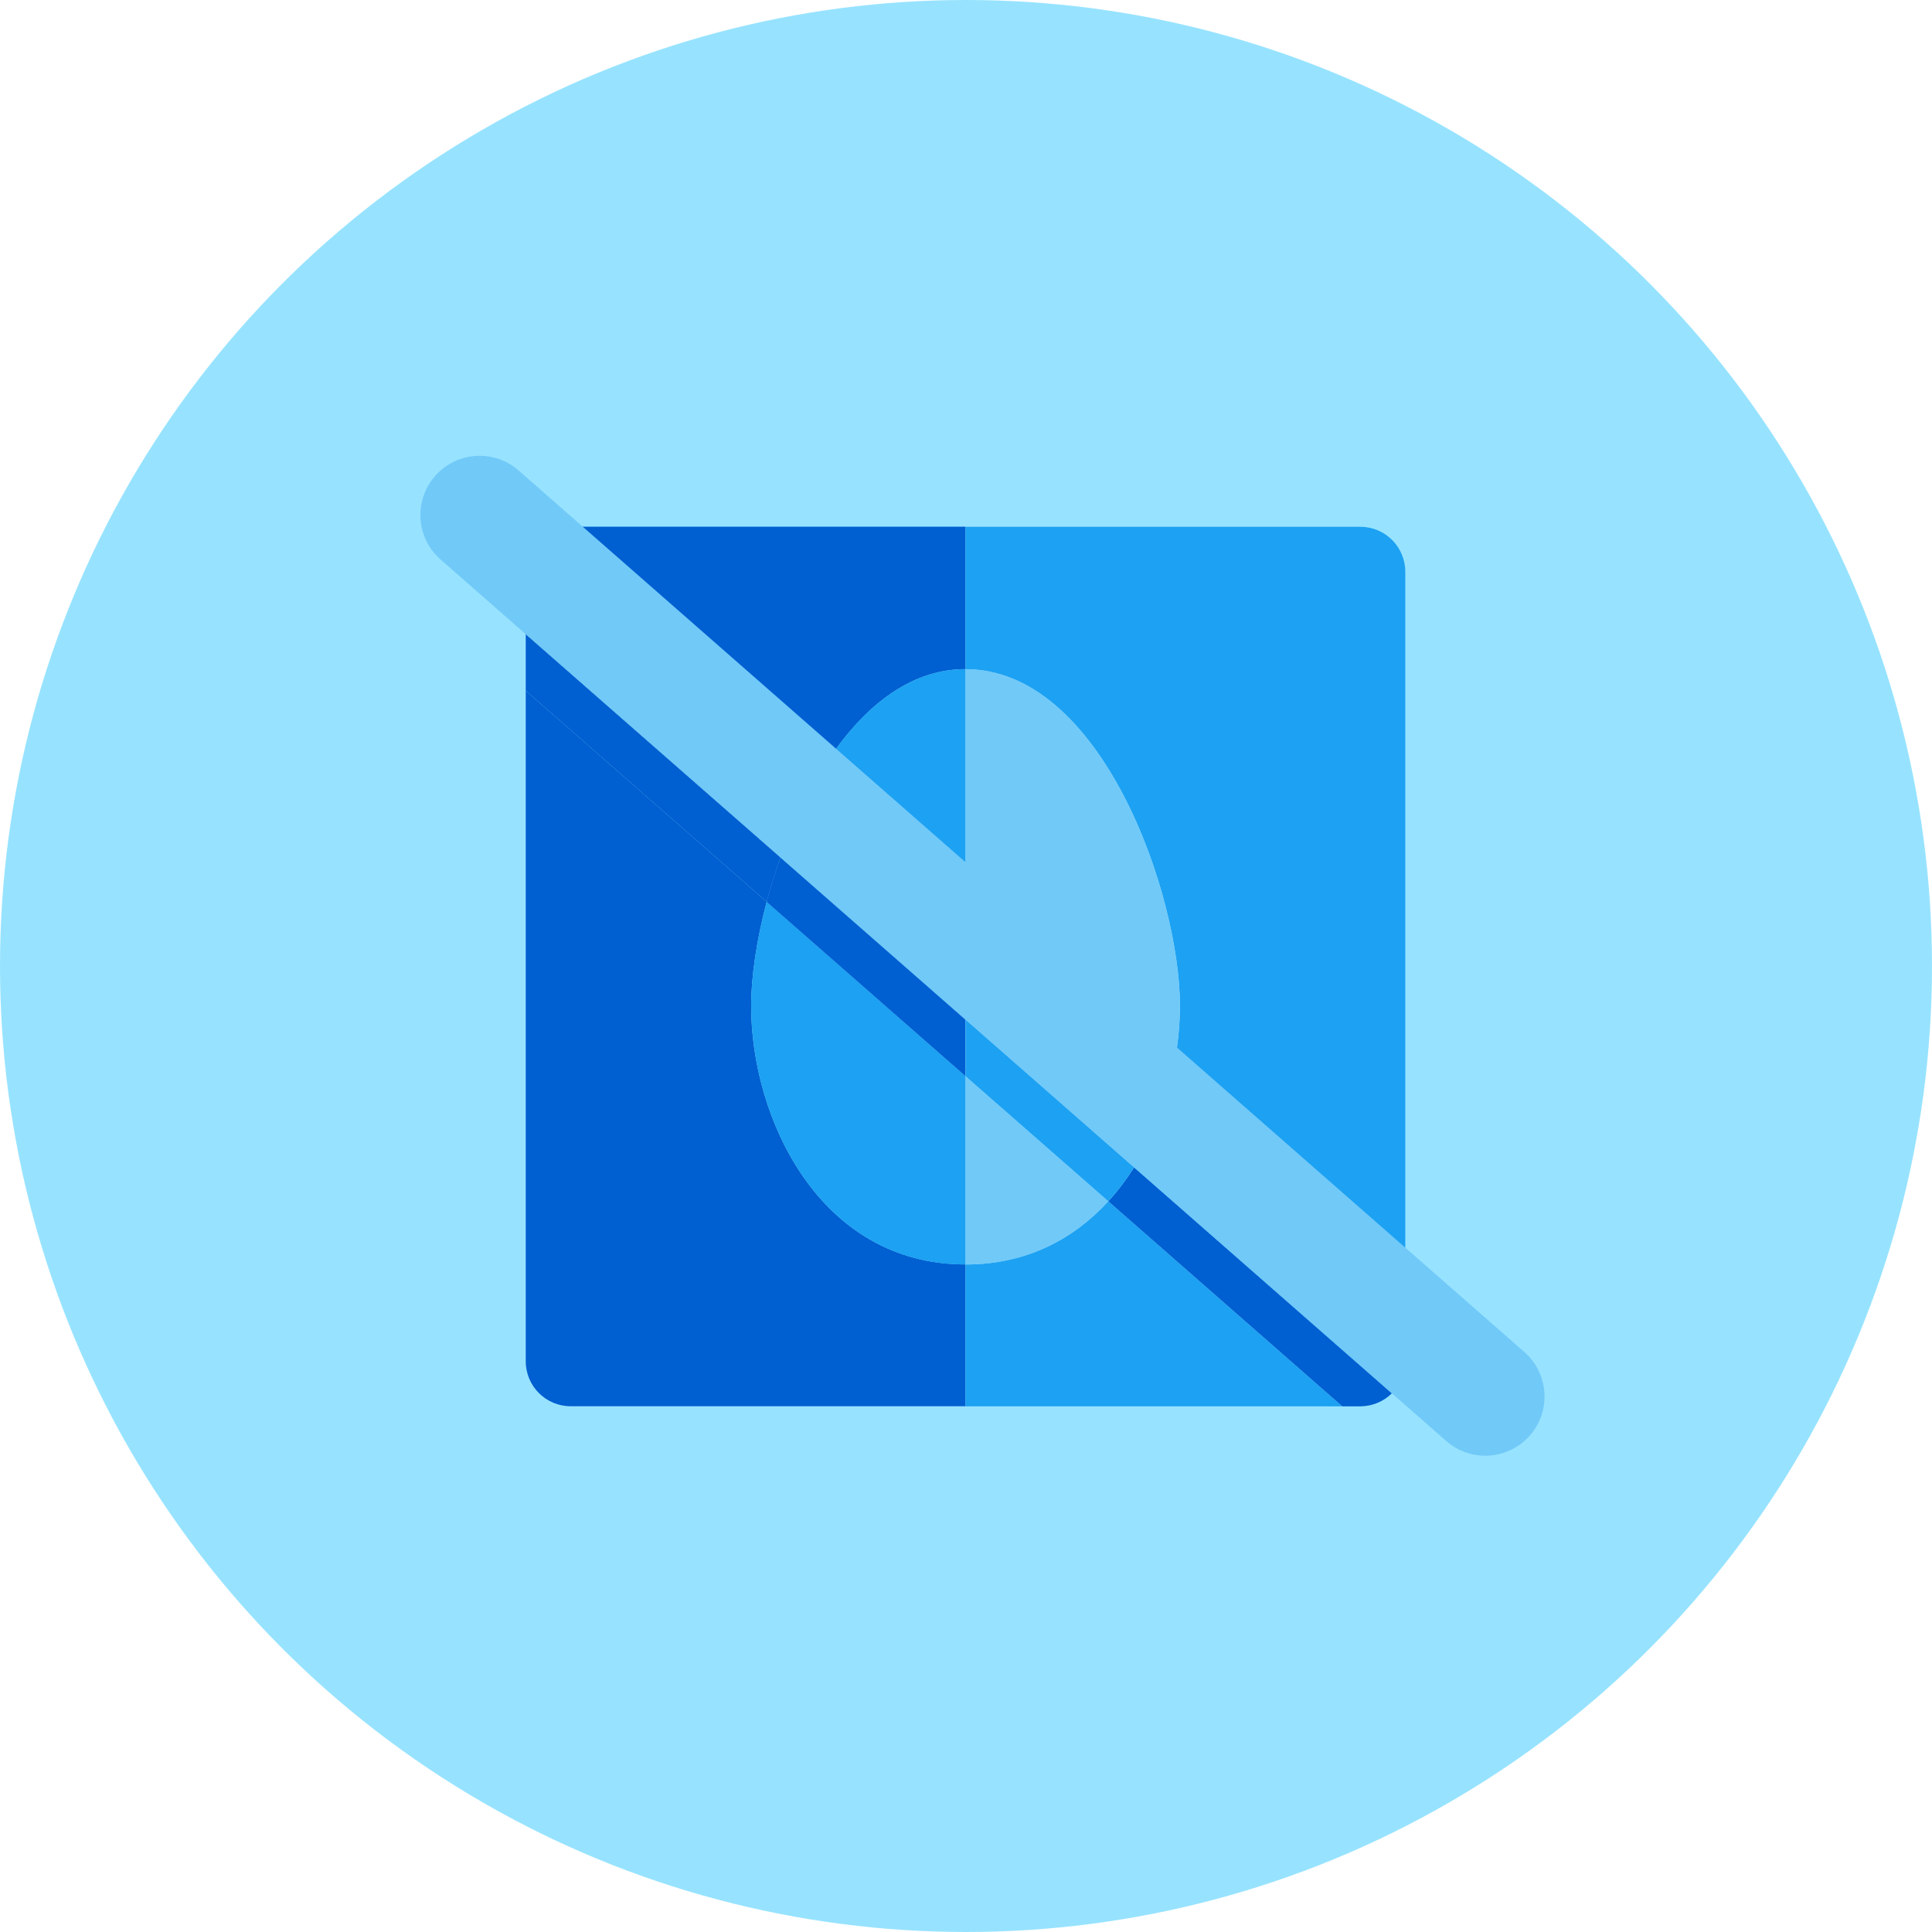 <?xml version="1.0" encoding="utf-8"?>
<svg version="1.1" xmlns="http://www.w3.org/2000/svg" xmlns:xlink="http://www.w3.org/1999/xlink" x="0px" y="0px" width="200" height="200" viewBox="0 0 200 200" enable-background="new 0 0 200 200" xml:space="preserve">
<circle fill="#97E3FF" cx="100" cy="100" r="100"/>
<path fill="#005FD1" d="M99.95,69.267V54.525H59.092c-2.575,0-4.658,2.083-4.658,4.658v6.467l26.375,23.117C84.358,78.842,90.933,69.267,99.95,69.267z"/>
<path fill="#005FD1" d="M77.758,104.15c0-3.008,0.55-6.808,1.608-10.792L54.425,71.5v69.417c0,2.575,2.083,4.658,4.658,4.658H99.95v-14.683C84.817,130.9,77.758,115.717,77.758,104.15z"/>
<path fill="#005FD1" d="M80.8,88.767L54.425,65.658V71.5l24.942,21.858C79.775,91.842,80.25,90.3,80.8,88.767z"/>
<path fill="#1DA1F2" d="M122.15,104.15c0,5.417-1.55,11.625-4.75,16.7l26.683,23.392c0.858-0.842,1.392-2.017,1.392-3.325V59.192c0-2.575-2.083-4.658-4.658-4.658H99.95v14.742C114.025,69.267,122.15,92.583,122.15,104.15z"/>
<path fill="#1DA1F2" d="M99.95,130.9v14.683h38.992l-24.217-21.225C111.158,128.267,106.258,130.9,99.95,130.9z"/>
<path fill="#005FD1" d="M144.083,144.242L117.4,120.85c-0.792,1.25-1.675,2.425-2.667,3.508l24.217,21.225h1.875C142.092,145.575,143.242,145.067,144.083,144.242z"/>
<path fill="#1DA1F2" d="M99.95,69.267c-9.025,0-15.6,9.583-19.158,19.508l19.158,16.792V69.267z"/>
<path fill="#1DA1F2" d="M79.367,93.358c-1.058,3.983-1.608,7.783-1.608,10.792c0,11.567,7.058,26.75,22.192,26.75v-19.492L79.367,93.358z"/>
<path fill="#005FD1" d="M99.95,105.558L80.792,88.767c-0.55,1.533-1.025,3.075-1.433,4.592L99.942,111.4v-5.842H99.95z"/>
<path fill="#71C9F8" d="M99.95,130.9c6.3,0,11.208-2.633,14.783-6.542l-14.783-12.95V130.9z"/>
<path fill="#71C9F8" d="M99.95,69.267v36.292l17.442,15.292c3.2-5.075,4.75-11.283,4.75-16.7C122.15,92.583,114.025,69.267,99.95,69.267z"/>
<path fill="#1DA1F2" d="M99.95,111.4l14.783,12.95c0.992-1.083,1.875-2.258,2.667-3.508L99.958,105.55v5.85H99.95z"/>
<path fill="#71C9F8" d="M149.717,149.175L45.608,57.925c-2.55-2.233-2.8-6.1-0.567-8.65l0,0c2.233-2.55,6.108-2.8,8.65-0.567l104.108,91.25c2.55,2.233,2.8,6.108,0.567,8.65l0,0C156.133,151.15,152.258,151.408,149.717,149.175z"/>
</svg>
